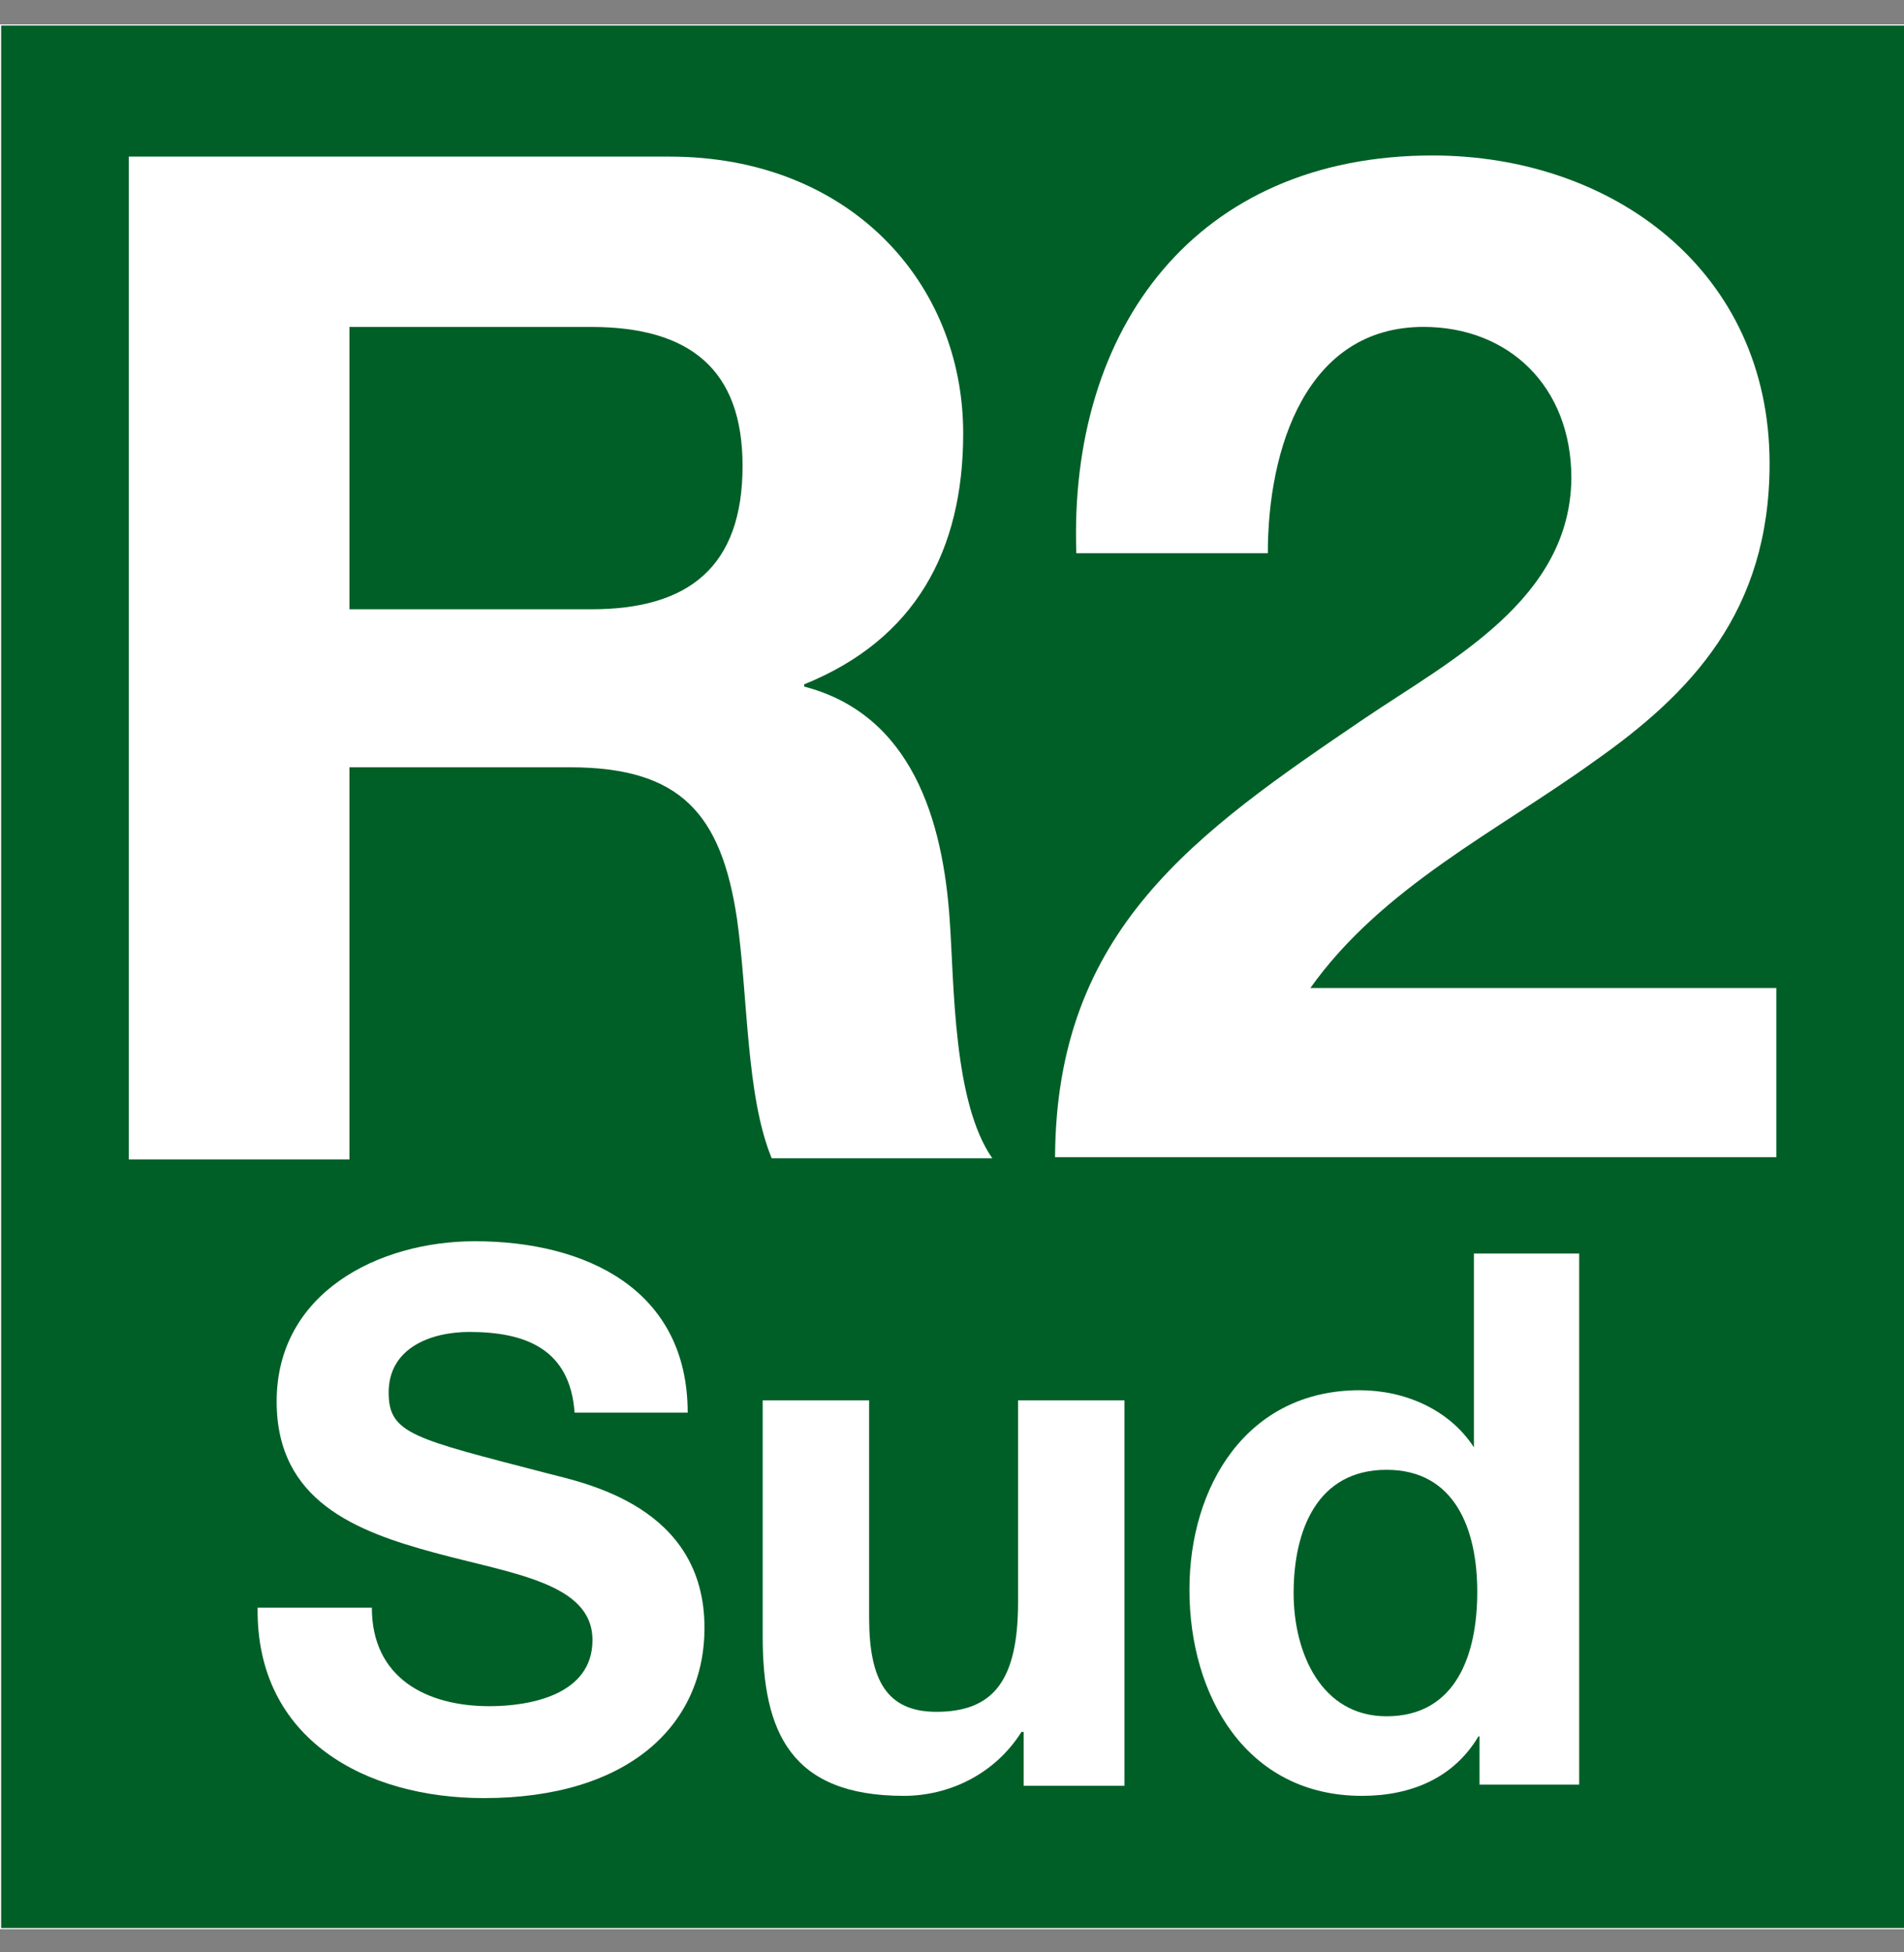 <svg width="40" height="41" viewBox="0 0 40 41" fill="none" xmlns="http://www.w3.org/2000/svg">
<rect x="0" y="0" width="40" height="41" fill="#808080" stroke="none"/>
<rect width="40" height="40" transform="translate(0 0.513)" fill="white"/>
<g clip-path="url(#clip0_839_3269)">
<path d="M40.023 0.536H0.024V40.489H40.023V0.536Z" fill="#005F27"/>
<path fill-rule="evenodd" clip-rule="evenodd" d="M2.706 24.348H7.341V16.113H11.976C14.306 16.113 15.153 17.101 15.482 19.289C15.718 20.96 15.671 23.007 16.212 24.324H20.847C20.023 23.148 20.047 20.677 19.953 19.336C19.812 17.218 19.153 15.007 16.894 14.418V14.371C19.224 13.43 20.235 11.571 20.235 9.101C20.235 5.924 17.835 3.289 14.071 3.289H2.706V24.348ZM7.341 6.866H12.424C14.494 6.866 15.6 7.76 15.6 9.783C15.6 11.901 14.471 12.795 12.424 12.795H7.341V6.866Z" fill="white"/>
<path fill-rule="evenodd" clip-rule="evenodd" d="M26.635 11.618C26.635 9.43 27.435 6.865 29.906 6.865C31.694 6.865 33.012 8.113 33.012 10.042C32.988 12.583 30.494 13.854 28.682 15.077C25.106 17.501 22.188 19.524 22.165 24.301H37.318V20.748H27.529C29.035 18.63 31.459 17.454 33.482 15.995C35.529 14.56 37.176 12.842 37.176 9.736C37.176 5.689 33.882 3.265 30.094 3.265C25.129 3.265 22.447 6.889 22.612 11.618H26.635Z" fill="white"/>
<path fill-rule="evenodd" clip-rule="evenodd" d="M5.412 33.783C5.388 36.536 7.694 37.76 10.165 37.76C13.2 37.76 14.8 36.23 14.8 34.183C14.8 31.642 12.306 31.148 11.482 30.936C8.682 30.207 8.165 30.113 8.165 29.242C8.165 28.301 9.059 27.971 9.859 27.971C11.035 27.971 11.976 28.324 12.071 29.666H14.447C14.447 27.077 12.306 26.066 9.976 26.066C7.953 26.066 5.812 27.148 5.812 29.43C5.812 31.524 7.482 32.16 9.129 32.607C10.777 33.054 12.447 33.242 12.447 34.442C12.447 35.595 11.129 35.83 10.282 35.83C8.965 35.83 7.812 35.242 7.812 33.76H5.412V33.783Z" fill="white"/>
<path fill-rule="evenodd" clip-rule="evenodd" d="M23.6 29.407H21.388V33.642C21.388 35.289 20.871 35.948 19.671 35.948C18.635 35.948 18.259 35.289 18.259 33.971V29.407H16.023V34.371C16.023 36.371 16.612 37.713 18.988 37.713C19.929 37.713 20.894 37.266 21.459 36.371H21.506V37.501H23.623V29.407H23.6Z" fill="white"/>
<path fill-rule="evenodd" clip-rule="evenodd" d="M31.059 37.477H33.176V26.324H30.965V30.395H30.941H30.965C30.447 29.595 29.506 29.195 28.565 29.195C26.188 29.195 24.988 31.218 24.988 33.383C24.988 35.618 26.188 37.713 28.612 37.713C29.647 37.713 30.541 37.336 31.059 36.465H31.082V37.477H31.059ZM31.035 33.43C31.035 34.748 30.588 36.042 29.129 36.042C27.765 36.042 27.177 34.724 27.177 33.454C27.177 32.136 27.671 30.866 29.129 30.866C30.565 30.866 31.035 32.113 31.035 33.43Z" fill="white"/>
</g>
<defs>
<clipPath id="clip0_839_3269">
<rect width="40" height="40" fill="white" transform="translate(0 0.513)"/>
</clipPath>
</defs>
</svg>
